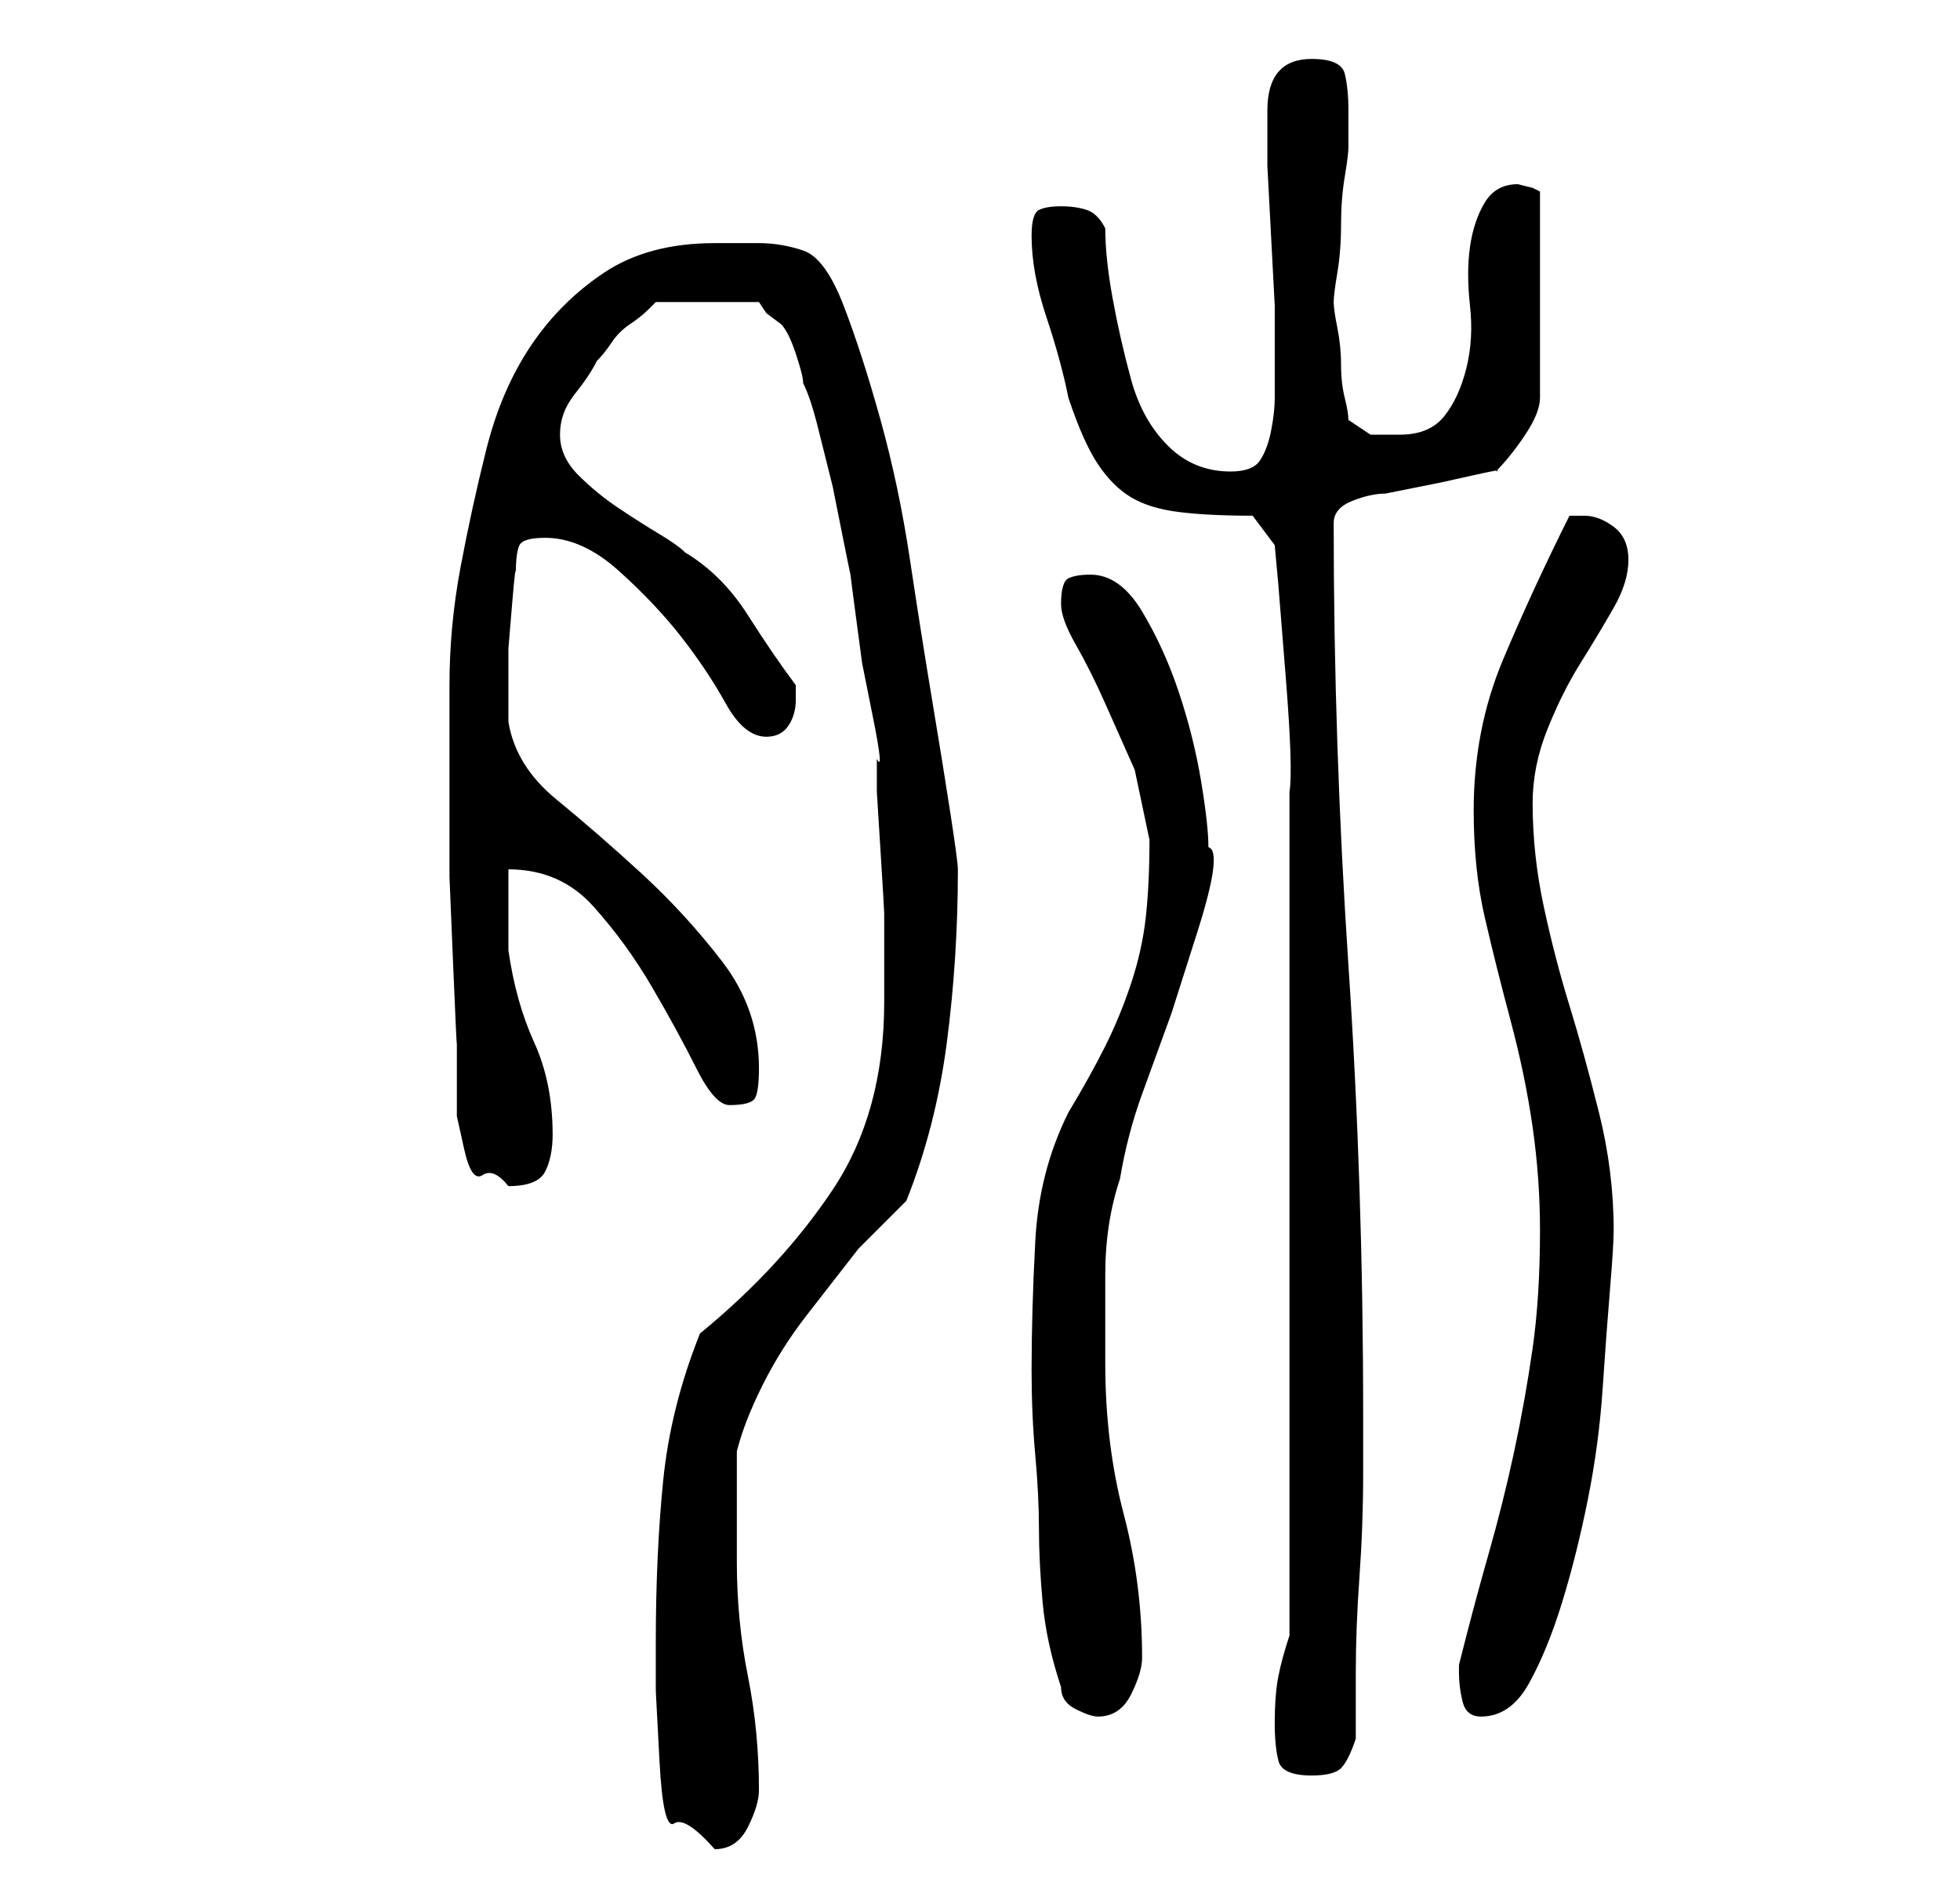<?xml version="1.0" standalone="no"?>
<!DOCTYPE svg PUBLIC "-//W3C//DTD SVG 1.1//EN" "http://www.w3.org/Graphics/SVG/1.1/DTD/svg11.dtd" >
<svg xmlns="http://www.w3.org/2000/svg" xmlns:xlink="http://www.w3.org/1999/xlink" version="1.1" viewBox="-10 0 266 256">
   <path fill="currentColor"
d="M79 223v6.5t0.5 9.5t2 8.5t5.5 3.5q3 0 4.5 -3t1.5 -5q0 -8 -1.5 -15.5t-1.5 -15.5v-15q1 -4 3.5 -9t6 -9.5l7 -9t6.5 -6.5q4 -10 5.5 -21.5t1.5 -23.5q0 -1 -1 -7.5t-2.5 -15.5t-3 -19t-4 -19t-5 -15.5t-5.5 -7.5t-6 -1h-6q-9 0 -15 4t-10 10t-6 14t-3.5 16t-1.5 16v15
v1v10t0.5 12t0.5 10.5v5.5v4.5t1 4.5t2.5 3.5t3.5 1.5q4 0 5 -2t1 -5q0 -7 -2.5 -12.5t-3.5 -12.5v-2v-3.5v-3v-2.5q7 0 11.5 5t8 11t6 11t4.5 5q3 0 3.5 -1t0.5 -4q0 -8 -5 -14.5t-11 -12t-11.5 -10t-6.5 -10.5v-4v-6t0.5 -6t0.5 -4q0 -3 0.5 -4t3.5 -1q5 0 10 4.5t8.5 9
t6 9t5.5 4.5q2 0 3 -1.5t1 -3.5v-2q-3 -4 -6.5 -9.5t-8.5 -8.5q-1 -1 -3.5 -2.5t-5.5 -3.5t-5.5 -4.5t-2.5 -5.5t2 -5.5t3 -4.5q1 -1 2 -2.5t2.5 -2.5t2.5 -2l1 -1h14l1 1.5t2 1.5q1 1 2 4t1 4q1 2 2 6l2 8t1.5 7.5t1 4.5t0.5 4.5t1 7.5t1.5 7.5t0.5 5.5v4.5t0.5 8t0.5 8.5
v6v6q0 15 -7 25.5t-18 19.5q-4 10 -5 20t-1 22zM163 234q0 3 0.5 5t4.5 2q3 0 4 -1t2 -4v-9q0 -6 0.5 -13t0.5 -14v-8q0 -31 -2 -61t-2 -60q0 -2 2.5 -3t4.5 -1l2.5 -0.5l5 -1t4.5 -1t3 -0.5q2 -2 4 -5t2 -5v-28l-1 -0.5t-2 -0.5v0q-3 0 -4.5 2.5t-2 6t0 8t-0.5 8.5t-3 6.5
t-6 2.5h-4t-3 -2q0 -1 -0.5 -3t-0.5 -4.5t-0.5 -5t-0.5 -3.5t0.5 -4t0.5 -6.5t0.5 -6.5t0.5 -4v-5q0 -3 -0.5 -5t-4.5 -2q-6 0 -6 7v2v5.5t0.5 9.5t0.5 9.5v5.5v2v5q0 2 -0.5 4.5t-1.5 4t-4 1.5q-5 0 -8.5 -3.5t-5 -9t-2.5 -11t-1 -9.5q-1 -2 -2.5 -2.5t-3.5 -0.5t-3 0.5
t-1 3.5q0 5 2 11t3 11q2 6 4 9t4.5 4.5t6.5 2t10 0.5l3 4l0.5 5.5t1 12.5t0.5 15.5v13.5v50v51q-1 3 -1.5 5.5t-0.5 6.5zM134 229q0 2 2 3t3 1q3 0 4.5 -3t1.5 -5q0 -10 -2.5 -19.5t-2.5 -20.5v-12q0 -7 2 -13q1 -6 3 -11.5l4 -11t3.5 -11t1.5 -11.5q0 -3 -1 -9t-3 -12
t-5 -11t-7 -5q-2 0 -3 0.5t-1 3.5q0 2 2 5.5t4 8l4 9t2 9.5q0 6 -0.5 10.5t-2 9t-3.5 8.5t-5 9q-4 8 -4.5 17.5t-0.5 17.5q0 6 0.5 11.5t0.5 10t0.5 10t2.5 11.5zM188 227q0 2 0.5 4t2.5 2q4 0 6.5 -4.5t4.5 -11t3.5 -14t2 -15t1 -13.5t0.5 -8q0 -8 -2 -16t-4 -14.5
t-3.5 -13.5t-1.5 -14q0 -5 2 -10t4.5 -9t4.5 -7.5t2 -6.5t-2 -4.5t-4 -1.5h-1h-1q-5 10 -9 19.5t-4 20.5q0 8 1.5 14.5t3.5 14t3 14.5t1 14q0 9 -1 16t-2.5 14t-3.5 14t-4 15v1z" />
</svg>
